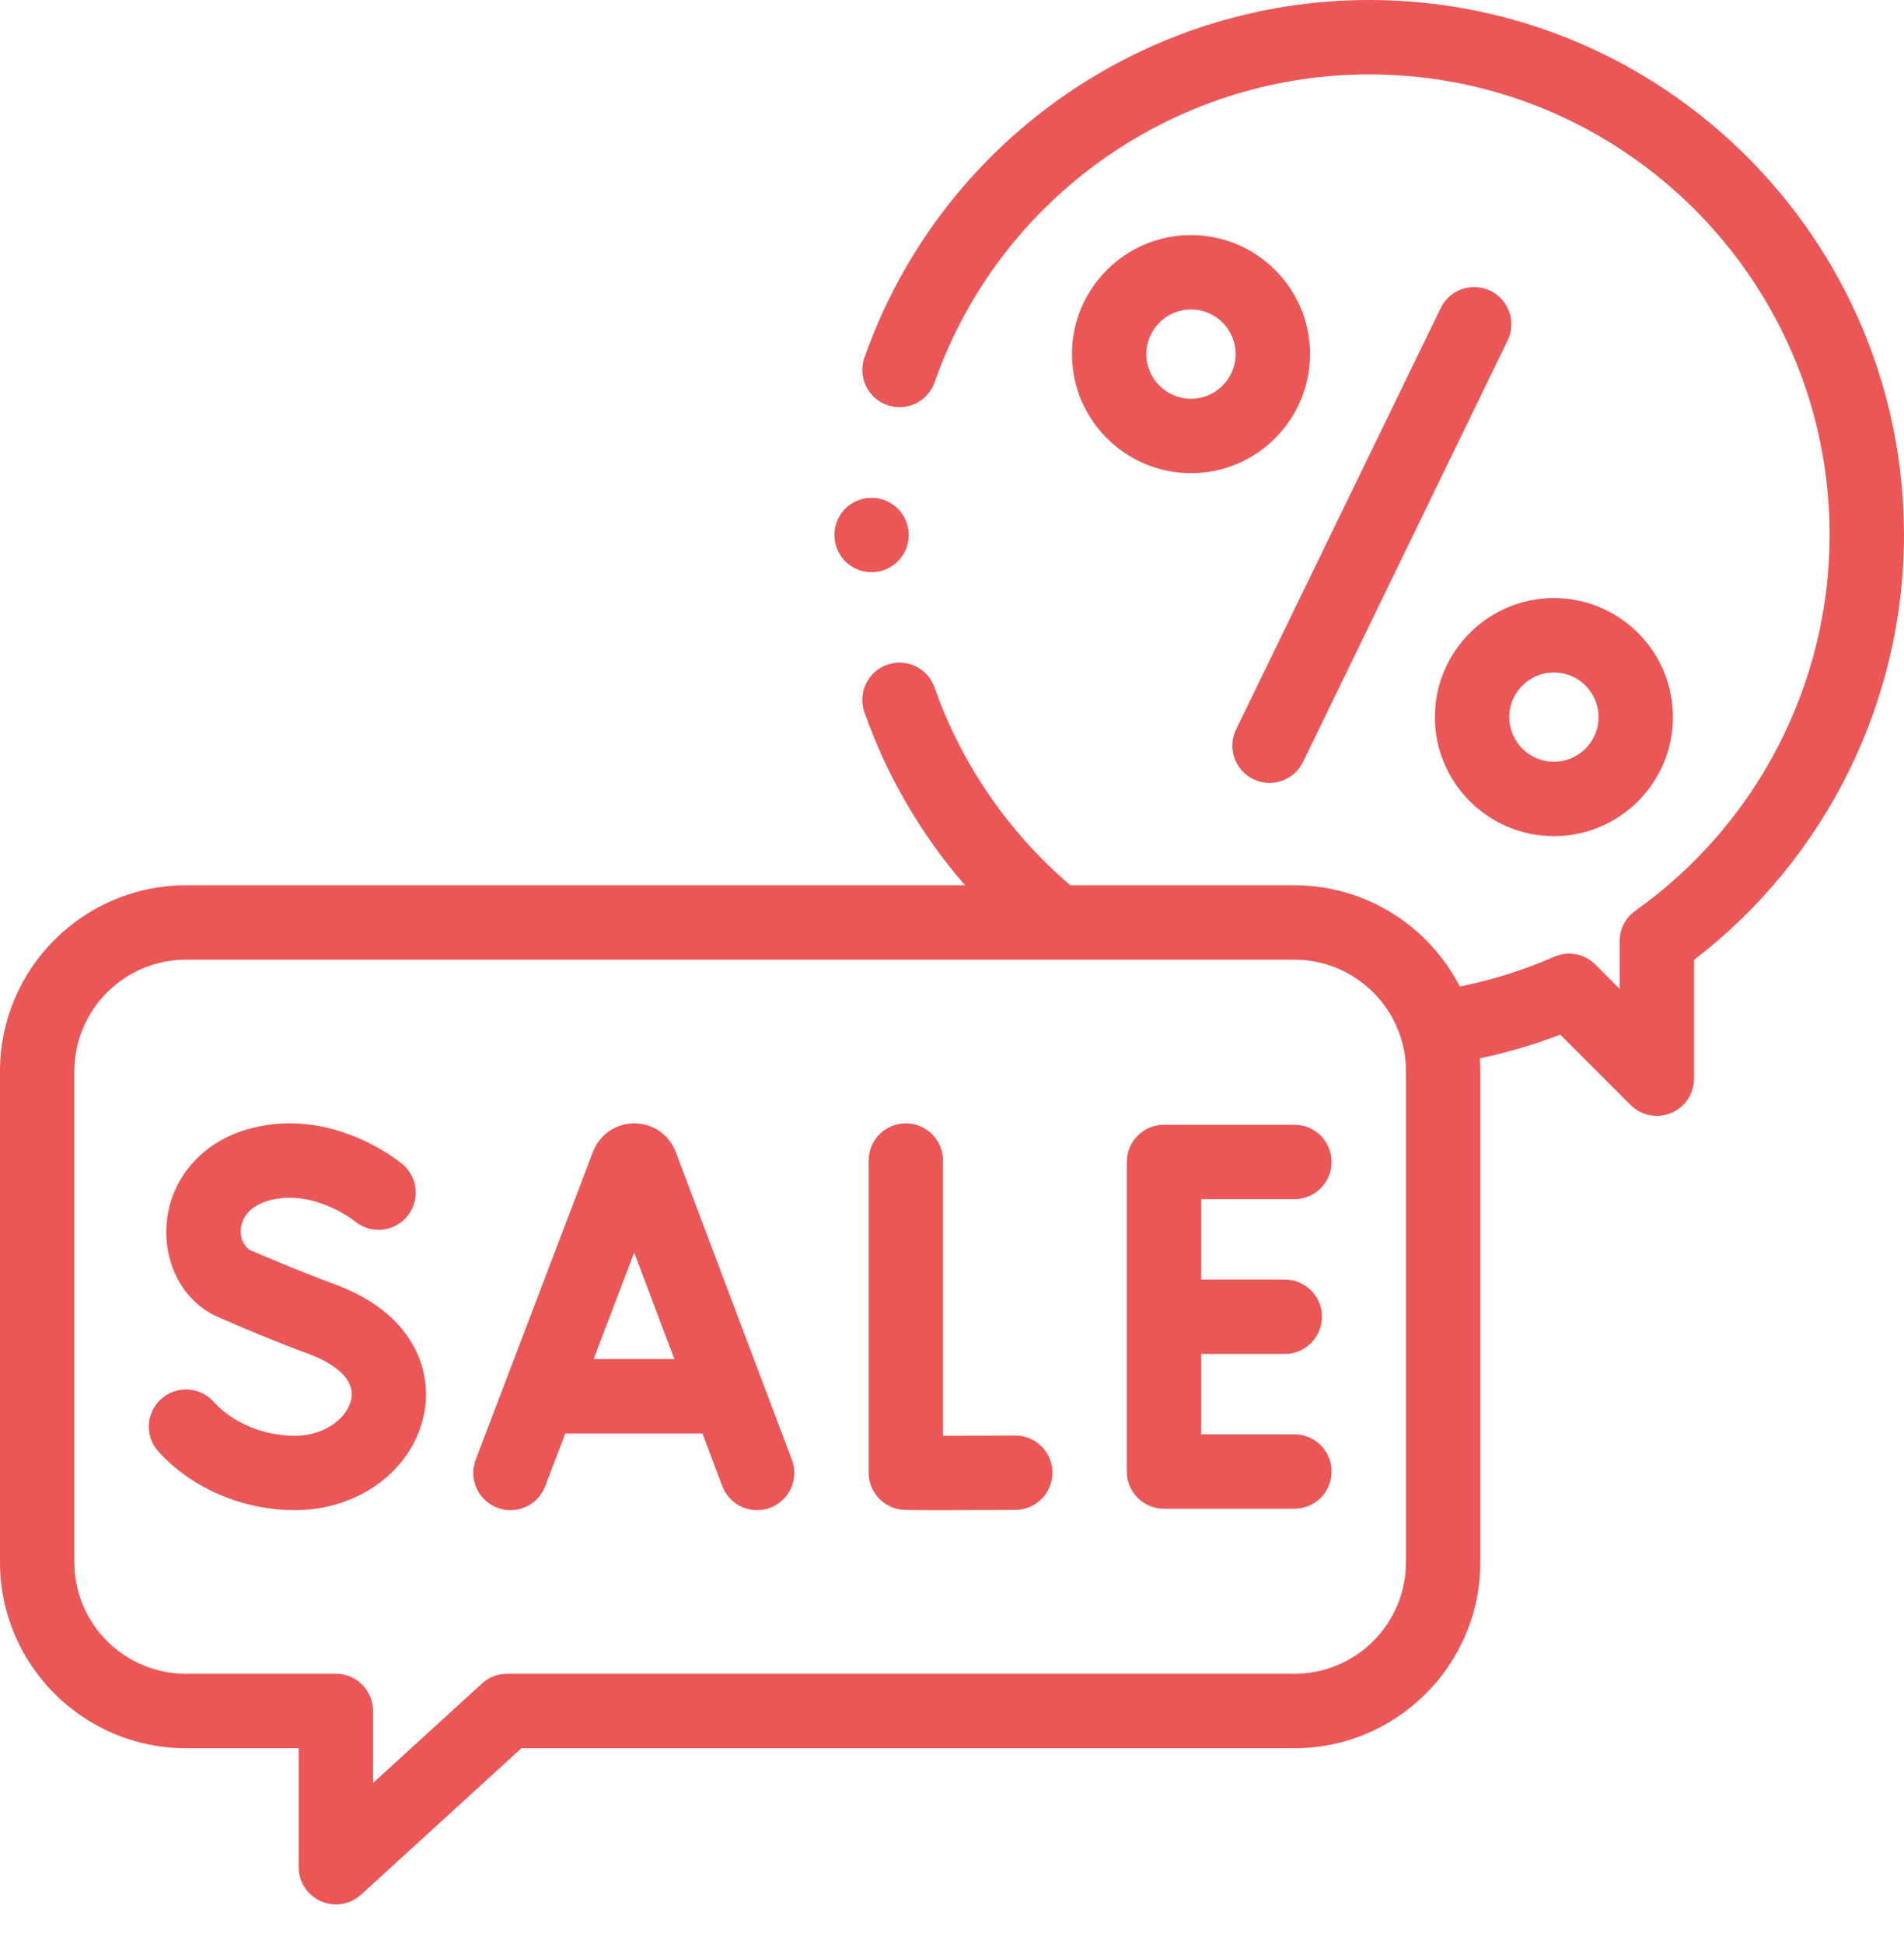 <svg width="48" height="49" viewBox="0 0 48 49" fill="none" xmlns="http://www.w3.org/2000/svg">
<path d="M34.517 0C28.799 0 23.686 3.623 21.793 9.015C21.621 9.503 21.878 10.039 22.366 10.21C22.855 10.382 23.39 10.124 23.562 9.636C25.192 4.994 29.594 1.875 34.517 1.875C40.918 1.875 46.125 7.082 46.125 13.483C46.125 17.238 44.294 20.779 41.227 22.956C40.98 23.132 40.832 23.417 40.832 23.72V24.925L40.219 24.311C39.946 24.038 39.533 23.96 39.179 24.116C38.416 24.451 37.619 24.701 36.802 24.865C36.024 23.352 34.447 22.314 32.632 22.314H26.985C25.422 20.979 24.239 19.261 23.561 17.329C23.39 16.841 22.855 16.584 22.366 16.755C21.878 16.927 21.621 17.462 21.792 17.951C22.356 19.556 23.219 21.035 24.329 22.314H4.688C2.103 22.314 0 24.416 0 27.001V39.376C0 41.961 2.103 44.064 4.688 44.064H7.531V47.064C7.531 47.435 7.751 47.772 8.091 47.921C8.212 47.975 8.341 48.001 8.469 48.001C8.698 48.001 8.925 47.917 9.101 47.756L13.145 44.064H32.632C35.217 44.064 37.32 41.961 37.32 39.376V27.001C37.32 26.891 37.315 26.783 37.307 26.675C37.997 26.529 38.675 26.331 39.334 26.078L41.107 27.851C41.286 28.03 41.526 28.126 41.77 28.126C41.891 28.126 42.013 28.102 42.129 28.054C42.479 27.909 42.707 27.567 42.707 27.188V24.194C46.03 21.648 48 17.681 48 13.483C48 6.048 41.952 0 34.517 0ZM35.445 39.376C35.445 40.927 34.183 42.188 32.632 42.188H12.781C12.547 42.188 12.322 42.276 12.149 42.434L9.406 44.938V43.126C9.406 42.608 8.987 42.188 8.469 42.188H4.688C3.137 42.188 1.875 40.927 1.875 39.376V27.001C1.875 25.45 3.137 24.189 4.688 24.189H32.632C34.183 24.189 35.445 25.45 35.445 27.001L35.445 39.376Z" fill="#EB5757"/>
<path d="M37.574 7.33C37.108 7.104 36.547 7.298 36.321 7.764L31.162 18.386C30.936 18.852 31.13 19.413 31.596 19.639C31.728 19.703 31.868 19.734 32.005 19.734C32.353 19.734 32.687 19.539 32.849 19.206L38.007 8.583C38.234 8.117 38.039 7.556 37.574 7.33Z" fill="#EB5757"/>
<path d="M30.026 5.925C28.371 5.925 27.025 7.271 27.025 8.925C27.025 10.58 28.371 11.926 30.026 11.926C31.68 11.926 33.026 10.58 33.026 8.925C33.026 7.271 31.68 5.925 30.026 5.925ZM30.026 10.051C29.405 10.051 28.9 9.546 28.9 8.925C28.9 8.305 29.405 7.8 30.026 7.8C30.646 7.8 31.151 8.305 31.151 8.925C31.151 9.546 30.646 10.051 30.026 10.051Z" fill="#EB5757"/>
<path d="M36.174 18.075C36.174 19.729 37.52 21.075 39.175 21.075C40.829 21.075 42.175 19.729 42.175 18.075C42.175 16.42 40.829 15.074 39.175 15.074C37.52 15.074 36.174 16.42 36.174 18.075ZM39.175 16.949C39.795 16.949 40.3 17.454 40.3 18.075C40.3 18.695 39.795 19.2 39.175 19.2C38.554 19.2 38.049 18.695 38.049 18.075C38.049 17.454 38.554 16.949 39.175 16.949Z" fill="#EB5757"/>
<path d="M17.034 29.031C17.03 29.022 17.027 29.014 17.024 29.005C16.851 28.585 16.446 28.314 15.992 28.314C15.992 28.314 15.991 28.314 15.992 28.314C15.537 28.314 15.131 28.586 14.959 29.007C14.956 29.014 14.953 29.021 14.95 29.028L11.993 36.792C11.809 37.276 12.052 37.818 12.536 38.002C12.645 38.044 12.758 38.064 12.869 38.064C13.247 38.064 13.603 37.834 13.745 37.46L14.252 36.13H17.709L18.209 37.457C18.392 37.941 18.933 38.186 19.418 38.003C19.902 37.82 20.146 37.279 19.964 36.795L17.034 29.031ZM14.966 34.255L15.988 31.571L17.001 34.255H14.966Z" fill="#EB5757"/>
<path d="M25.594 36.182C25.593 36.182 25.591 36.182 25.589 36.182C24.963 36.185 24.292 36.188 23.774 36.188V29.251C23.774 28.733 23.355 28.314 22.837 28.314C22.319 28.314 21.899 28.733 21.899 29.251V37.119C21.899 37.576 22.228 37.966 22.678 38.043C22.746 38.055 22.799 38.064 23.66 38.064C24.081 38.064 24.696 38.062 25.599 38.057C26.117 38.054 26.535 37.632 26.532 37.114C26.529 36.598 26.11 36.182 25.594 36.182Z" fill="#EB5757"/>
<path d="M32.632 30.224C33.15 30.224 33.57 29.804 33.57 29.287C33.57 28.769 33.15 28.349 32.632 28.349H29.344C28.826 28.349 28.407 28.769 28.407 29.287V37.09C28.407 37.608 28.826 38.027 29.344 38.027H32.632C33.15 38.027 33.57 37.608 33.57 37.09C33.57 36.572 33.15 36.152 32.632 36.152H30.282V34.126H32.39C32.907 34.126 33.327 33.706 33.327 33.188C33.327 32.67 32.907 32.251 32.39 32.251H30.282V30.224L32.632 30.224Z" fill="#EB5757"/>
<path d="M8.442 32.371C7.467 32.011 6.56 31.619 6.29 31.501C6.052 31.314 6.059 31.051 6.075 30.942C6.096 30.794 6.203 30.432 6.734 30.272C7.869 29.93 8.916 30.759 8.945 30.782C9.341 31.111 9.929 31.058 10.261 30.664C10.594 30.267 10.543 29.676 10.146 29.343C10.073 29.281 8.321 27.836 6.193 28.477C5.124 28.799 4.367 29.641 4.219 30.675C4.08 31.644 4.477 32.665 5.38 33.142C5.335 33.122 5.423 33.166 5.38 33.142C5.425 33.163 6.573 33.68 7.793 34.13C8.15 34.262 8.966 34.634 8.856 35.255C8.774 35.714 8.219 36.188 7.434 36.188C6.638 36.188 5.872 35.867 5.384 35.329C5.037 34.946 4.444 34.916 4.06 35.264C3.676 35.612 3.647 36.205 3.995 36.588C4.832 37.512 6.118 38.063 7.434 38.063C9.071 38.063 10.445 37.021 10.701 35.584C10.894 34.505 10.402 33.094 8.442 32.371Z" fill="#EB5757"/>
<path d="M21.972 14.422C22.219 14.422 22.461 14.322 22.635 14.147C22.809 13.973 22.91 13.731 22.91 13.484C22.91 13.238 22.809 12.996 22.635 12.822C22.461 12.647 22.219 12.547 21.972 12.547C21.725 12.547 21.484 12.647 21.308 12.822C21.134 12.996 21.035 13.238 21.035 13.484C21.035 13.732 21.134 13.973 21.308 14.147C21.484 14.322 21.725 14.422 21.972 14.422Z" fill="#EB5757"/>
</svg>
